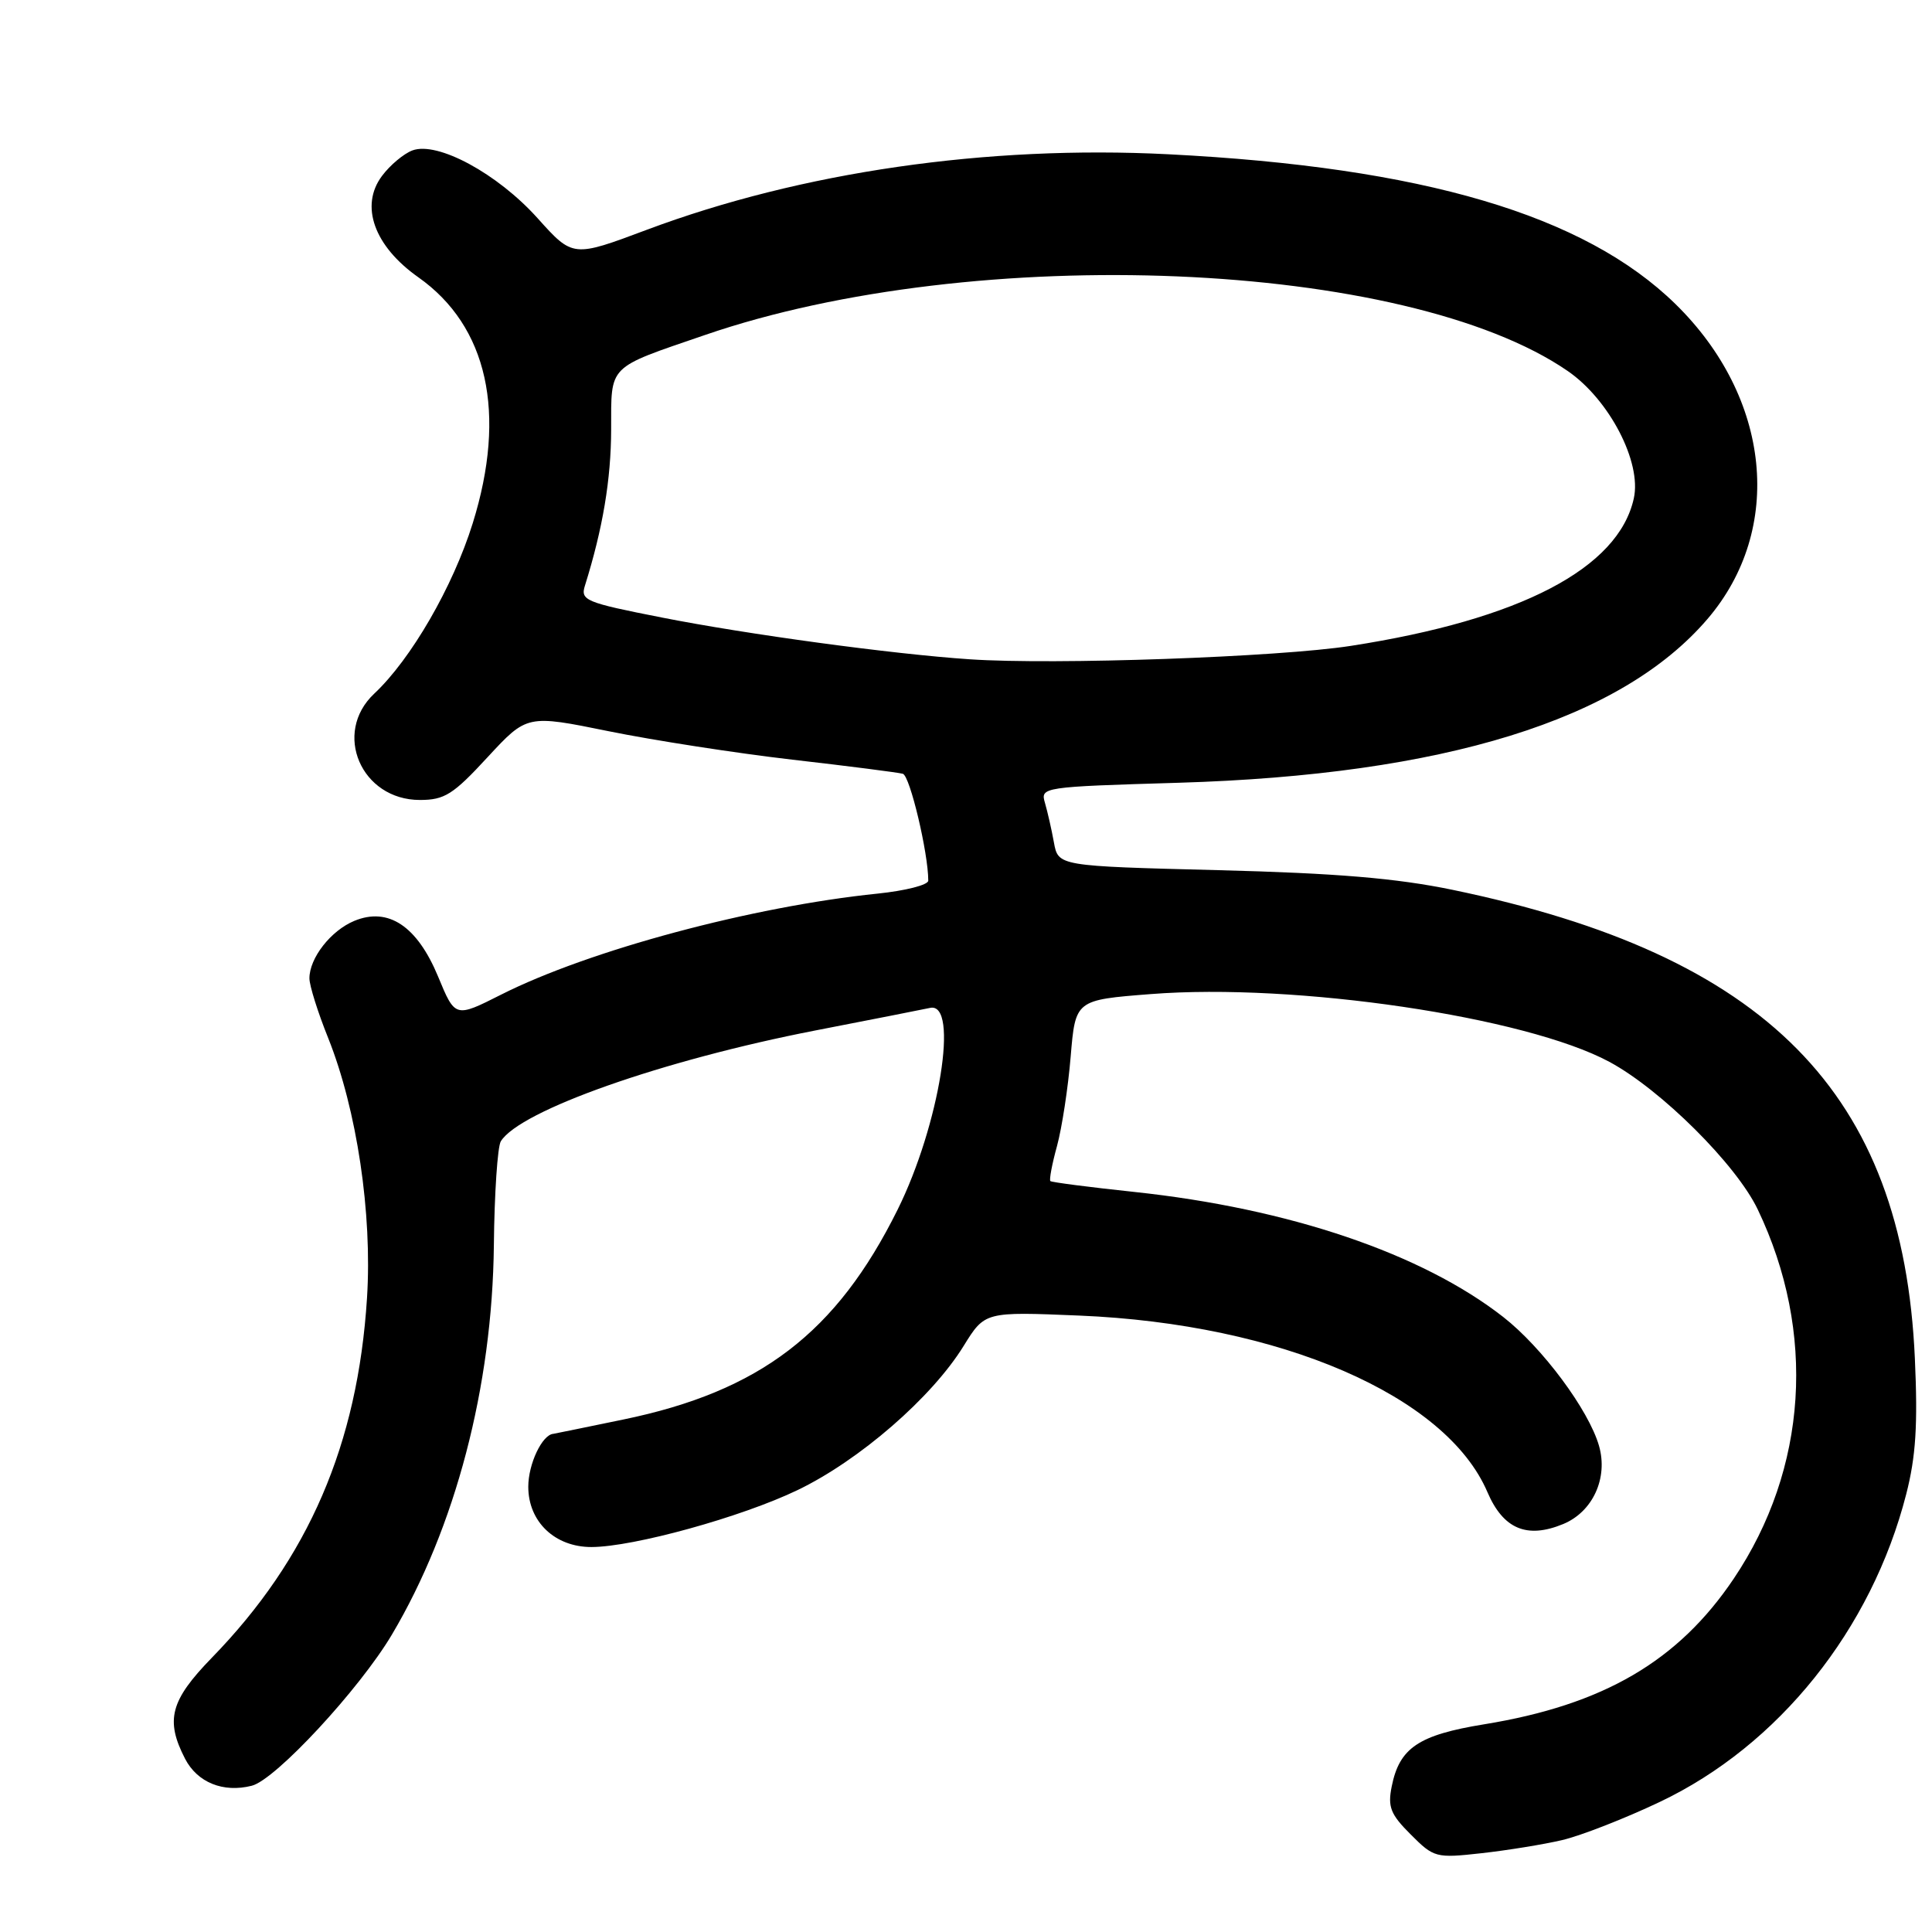 <?xml version="1.0" encoding="UTF-8" standalone="no"?>
<!DOCTYPE svg PUBLIC "-//W3C//DTD SVG 1.1//EN" "http://www.w3.org/Graphics/SVG/1.1/DTD/svg11.dtd" >
<svg xmlns="http://www.w3.org/2000/svg" xmlns:xlink="http://www.w3.org/1999/xlink" version="1.1" viewBox="0 0 256 256">
 <g >
 <path fill="currentColor"
d=" M 207.00 243.82 C 209.47 243.24 215.29 240.97 219.92 238.77 C 235.68 231.29 247.99 215.92 252.58 198.00 C 253.86 193.02 254.13 188.80 253.73 180.00 C 252.16 144.83 234.11 126.54 192.44 117.90 C 185.03 116.37 177.12 115.70 161.36 115.30 C 140.22 114.76 140.22 114.76 139.65 111.63 C 139.34 109.91 138.80 107.55 138.46 106.38 C 137.85 104.30 138.09 104.26 156.17 103.72 C 191.33 102.67 214.80 95.40 226.25 82.02 C 236.44 70.12 234.67 52.68 222.01 40.29 C 209.94 28.48 188.53 22.15 154.80 20.44 C 130.80 19.22 106.17 22.78 85.70 30.45 C 75.91 34.12 75.91 34.12 71.23 28.91 C 65.92 23.00 57.98 18.70 54.65 19.93 C 53.50 20.36 51.68 21.88 50.61 23.32 C 47.66 27.27 49.57 32.61 55.43 36.74 C 64.62 43.22 67.18 54.77 62.64 69.33 C 60.02 77.74 54.47 87.34 49.58 91.92 C 44.04 97.13 47.86 106.00 55.64 106.00 C 58.90 106.00 60.05 105.28 64.60 100.34 C 69.83 94.69 69.83 94.69 80.65 96.89 C 86.60 98.10 97.56 99.80 104.99 100.66 C 112.42 101.51 119.01 102.36 119.63 102.53 C 120.57 102.79 123.00 113.02 123.00 116.69 C 123.00 117.26 119.97 118.03 116.27 118.41 C 99.67 120.11 78.04 125.92 66.41 131.79 C 60.31 134.87 60.31 134.87 58.05 129.40 C 55.27 122.70 51.45 120.16 46.95 122.02 C 43.84 123.31 41.00 126.94 41.00 129.64 C 41.00 130.58 42.11 134.13 43.48 137.53 C 47.29 147.06 49.34 160.79 48.63 172.00 C 47.40 191.39 40.88 206.51 28.05 219.68 C 22.57 225.32 21.88 227.92 24.52 233.04 C 26.15 236.19 29.57 237.58 33.36 236.62 C 36.50 235.84 47.63 223.83 51.92 216.61 C 60.35 202.40 65.24 183.73 65.44 165.00 C 65.51 158.12 65.93 151.93 66.36 151.23 C 68.88 147.15 87.80 140.48 108.05 136.54 C 115.45 135.10 122.29 133.76 123.25 133.55 C 127.12 132.74 124.49 149.10 118.94 160.28 C 110.84 176.61 100.71 184.36 82.56 188.10 C 77.58 189.13 73.42 189.98 73.32 189.99 C 71.84 190.10 70.00 193.98 70.00 197.00 C 70.00 201.64 73.53 205.00 78.38 204.99 C 83.92 204.98 98.26 201.02 105.69 197.44 C 113.88 193.50 123.48 185.17 127.69 178.34 C 130.50 173.80 130.50 173.80 143.00 174.32 C 169.66 175.43 191.61 184.92 197.09 197.71 C 199.19 202.61 202.33 203.93 207.14 201.94 C 211.05 200.32 213.10 195.85 211.88 191.59 C 210.52 186.83 204.36 178.55 199.19 174.51 C 188.41 166.09 170.82 160.13 150.32 157.94 C 144.37 157.31 139.36 156.66 139.18 156.50 C 139.01 156.33 139.40 154.24 140.06 151.85 C 140.71 149.46 141.53 144.12 141.87 140.00 C 142.50 132.50 142.50 132.50 152.50 131.72 C 171.67 130.22 202.15 134.73 213.25 140.70 C 220.10 144.39 230.07 154.31 232.91 160.26 C 240.69 176.53 239.51 194.62 229.73 209.18 C 222.37 220.12 212.45 225.91 196.65 228.48 C 187.97 229.89 185.43 231.60 184.41 236.71 C 183.86 239.43 184.25 240.41 186.93 243.08 C 190.00 246.16 190.27 246.23 196.30 245.56 C 199.71 245.18 204.53 244.40 207.00 243.82 Z  M 128.50 87.36 C 118.30 86.68 99.02 84.06 87.67 81.82 C 77.55 79.83 76.89 79.55 77.51 77.59 C 79.87 70.05 80.97 63.52 80.98 56.91 C 81.00 48.24 80.38 48.86 93.41 44.39 C 129.29 32.05 186.33 34.43 207.73 49.16 C 213.24 52.95 217.55 61.24 216.49 66.03 C 214.46 75.31 201.44 82.10 179.00 85.58 C 169.45 87.07 139.68 88.12 128.50 87.36 Z "/>
</g>
</svg>